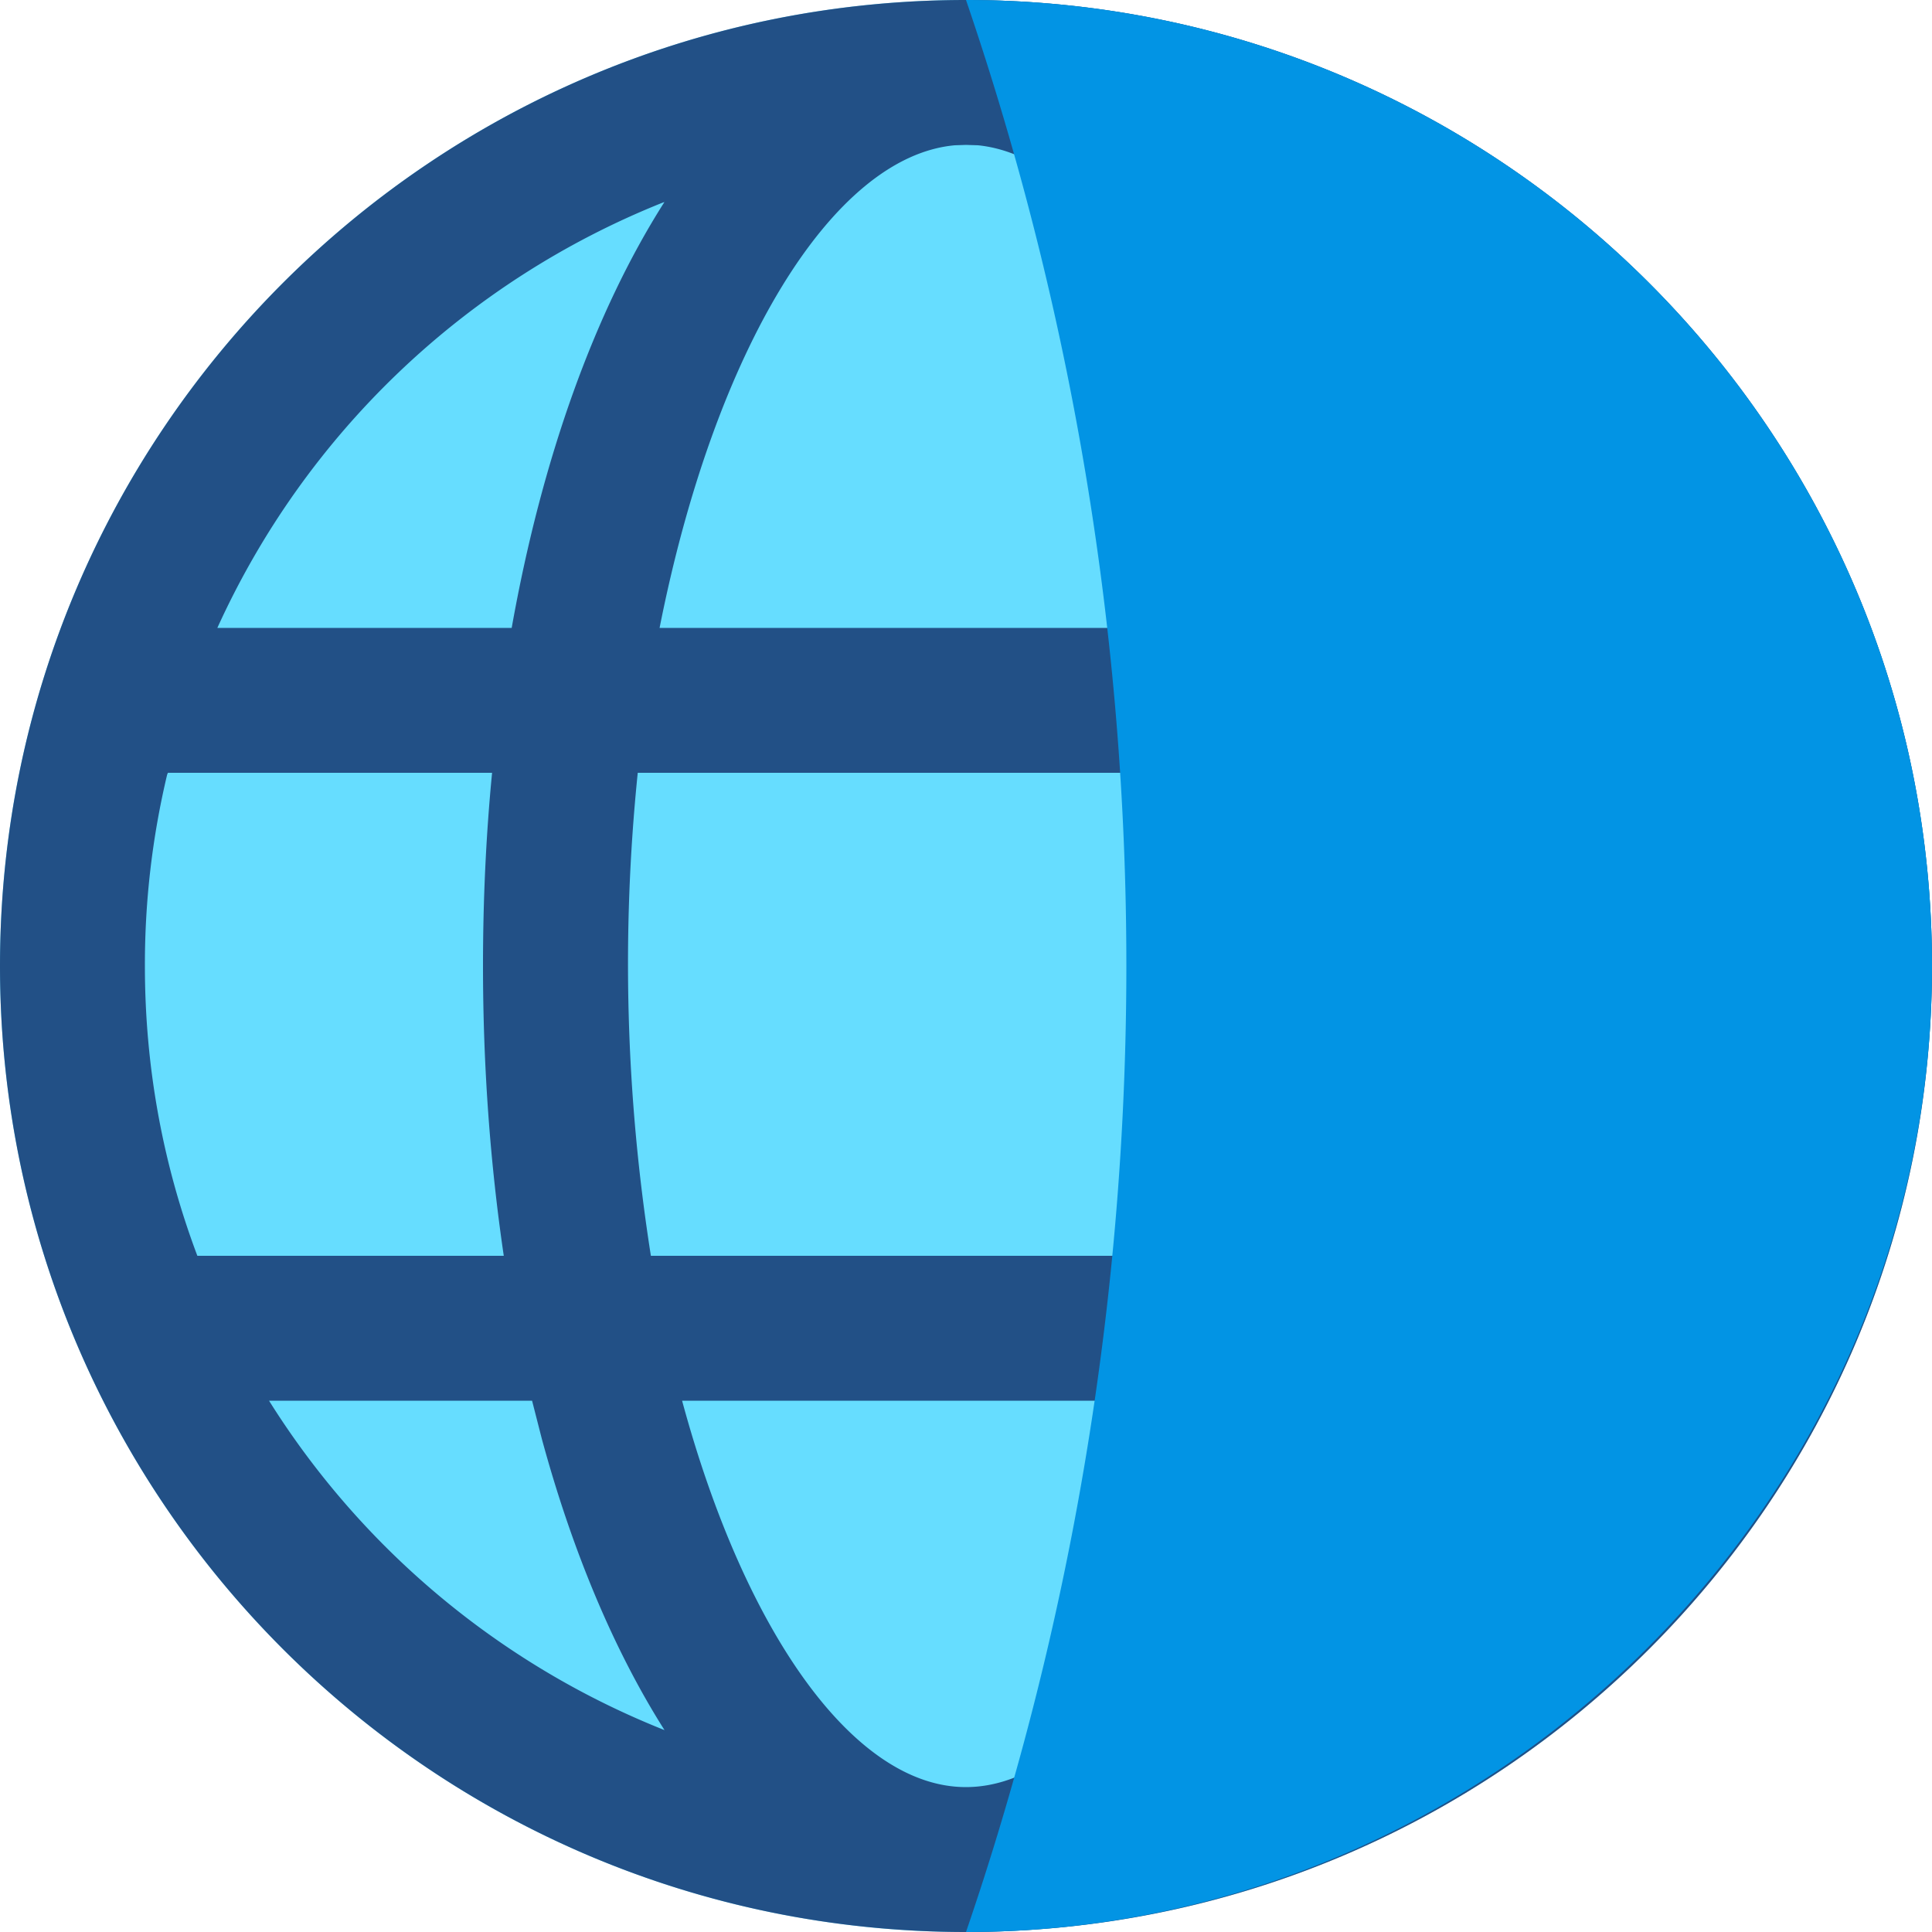 <svg xmlns="http://www.w3.org/2000/svg" width="20" height="20">
  <path d="M20 10c0 5.523-4.477 10-10 10S0 15.523 0 10 4.477 0 10 0s10 4.477 10 10Zm0 0" style="stroke:none;fill-rule:nonzero;fill:#6df;fill-opacity:1"/>
  <path d="M10 0c5.523 0 10 4.477 10 10s-4.477 10-10 10S0 15.523 0 10 4.477 0 10 0Zm2.938 14.5H7.061c.653 2.414 1.786 4 2.938 4 1.156 0 2.29-1.586 2.941-4Zm-7.43 0H2.785a8.566 8.566 0 0 0 4.094 3.41c-.52-.82-.953-1.848-1.27-3.015Zm11.707 0h-2.723c-.324 1.332-.793 2.496-1.375 3.41a8.543 8.543 0 0 0 3.91-3.129ZM5.094 8H1.738l-.008.02A8.483 8.483 0 0 0 1.5 10c0 1.059.191 2.066.543 3h3.172C5.075 12.05 5 11.043 5 10c0-.684.031-1.352.094-2Zm8.304 0H6.602a19.41 19.41 0 0 0 .136 5h6.524a19.41 19.41 0 0 0 .137-5Zm4.864 0h-3.356c.063.648.094 1.316.094 2 0 1.043-.074 2.05-.219 3h3.172a8.398 8.398 0 0 0 .547-3c0-.688-.082-1.36-.238-2ZM6.882 2.09l-.023.008A8.547 8.547 0 0 0 2.25 6.5h3.047c.312-1.754.86-3.277 1.582-4.41ZM10 1.5l-.117.004C8.617 1.62 7.398 3.62 6.828 6.5h6.344c-.57-2.871-1.785-4.867-3.047-4.996Zm3.121.59.106.176c.668 1.109 1.175 2.57 1.472 4.234h3.051a8.555 8.555 0 0 0-4.34-4.29Zm0 0" style="stroke:none;fill-rule:nonzero;fill:#225086;fill-opacity:1"/>
  <path d="M10 0a30.898 30.898 0 0 1 1.66 10c0 4.293-.89 7.754-1.66 10 5.484 0 10-4.516 10-10 0-5.523-4.477-10-10-10Zm0 0" style="stroke:none;fill-rule:nonzero;fill:#0294e4;fill-opacity:1"/>
</svg>